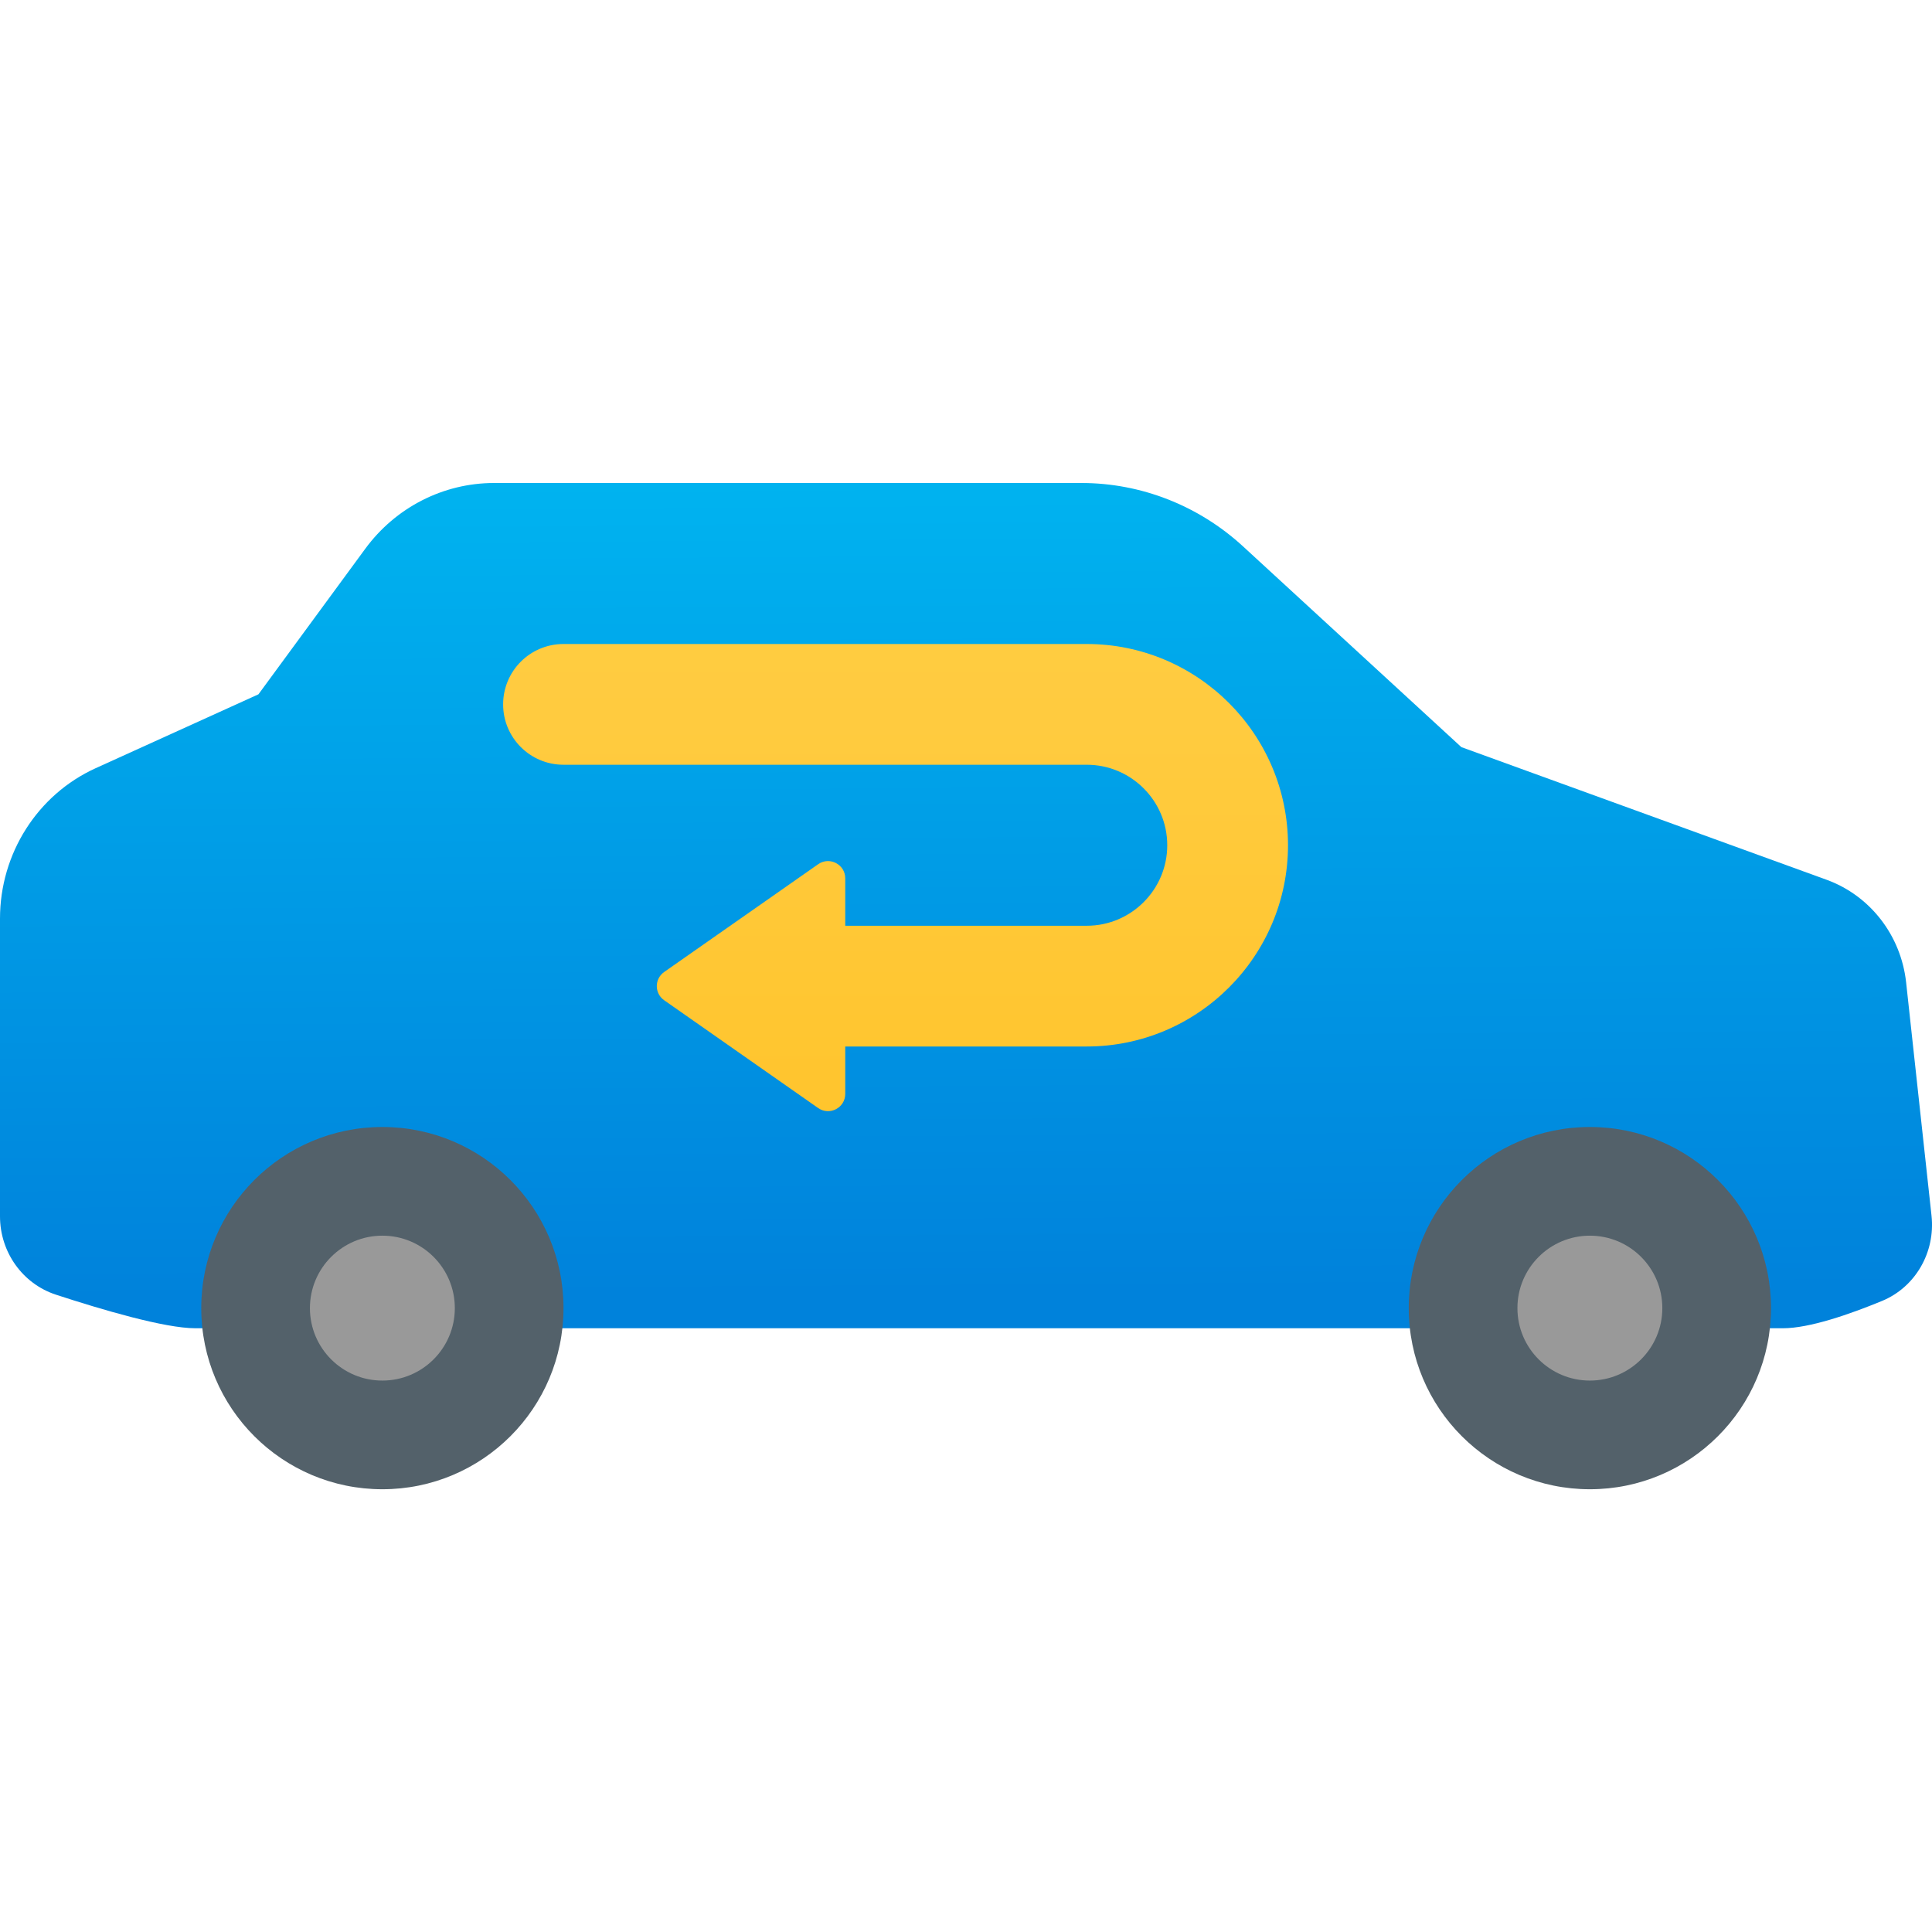 <svg xmlns="http://www.w3.org/2000/svg" viewBox="0 0 48 48"><linearGradient id="ImUXY3P3_kGJN5vXnOjgYa" x1="23.88" x2="24.012" y1="11.55" y2="32.121" gradientUnits="userSpaceOnUse"><stop offset="0" stop-color="#00b4f0"/><stop offset="1" stop-color="#0082db"/></linearGradient><path fill="url(#ImUXY3P3_kGJN5vXnOjgYa)" d="M47.357,24.407c-0.127-1.167-0.895-2.157-1.977-2.55l-9.073-3.295l-5.426-4.989	C29.779,12.561,28.35,12,26.868,12H12.274c-1.259,0-2.445,0.606-3.2,1.635L6.421,17.25l-4.045,1.836C0.931,19.743,0,21.207,0,22.822	v7.397c0,0.89,0.561,1.676,1.39,1.947C2.537,32.541,4.094,33,4.853,33c0.047,0,39.27,0,39.443,0c0.657,0,1.649-0.343,2.463-0.679	c0.828-0.341,1.328-1.21,1.229-2.117L47.357,24.407z"/><path fill="#53616a" d="M44,32.5c0,2.485-2.015,4.5-4.5,4.5S35,34.985,35,32.5s2.015-4.5,4.5-4.5S44,30.015,44,32.5"/><path fill="#999" d="M41.3,32.5c0,0.994-0.806,1.8-1.8,1.8s-1.8-0.806-1.8-1.8s0.806-1.8,1.8-1.8S41.3,31.506,41.3,32.5"/><path fill="#53616a" d="M14,32.5c0,2.485-2.015,4.5-4.5,4.5S5,34.985,5,32.5S7.015,28,9.5,28S14,30.015,14,32.5"/><path fill="#999" d="M11.3,32.5c0,0.994-0.806,1.8-1.8,1.8s-1.8-0.806-1.8-1.8s0.806-1.8,1.8-1.8S11.3,31.506,11.3,32.5"/><linearGradient id="ImUXY3P3_kGJN5vXnOjgYb" x1="22.25" x2="22.25" y1="7.626" y2="47.333" gradientUnits="userSpaceOnUse"><stop offset="0" stop-color="#ffcf47"/><stop offset=".261" stop-color="#ffcb3f"/><stop offset=".639" stop-color="#ffc123"/><stop offset="1" stop-color="#ffb400"/></linearGradient><path fill="url(#ImUXY3P3_kGJN5vXnOjgYb)" d="M27,26h-6c-0.829,0-1.5-0.671-1.5-1.5S20.171,23,21,23h6c1.103,0,2-0.897,2-2s-0.897-2-2-2H14	c-0.829,0-1.5-0.671-1.5-1.5S13.171,16,14,16h13c2.757,0,5,2.243,5,5S29.757,26,27,26z"/><linearGradient id="ImUXY3P3_kGJN5vXnOjgYc" x1="18.659" x2="18.659" y1="7.626" y2="47.333" gradientUnits="userSpaceOnUse"><stop offset="0" stop-color="#ffcf47"/><stop offset=".261" stop-color="#ffcb3f"/><stop offset=".639" stop-color="#ffc123"/><stop offset="1" stop-color="#ffb400"/></linearGradient><path fill="url(#ImUXY3P3_kGJN5vXnOjgYc)" d="M16.501,24.851l3.826,2.678C20.61,27.727,21,27.524,21,27.178v-5.356	c0-0.346-0.39-0.549-0.673-0.351l-3.826,2.678C16.257,24.32,16.257,24.68,16.501,24.851z"/></svg>